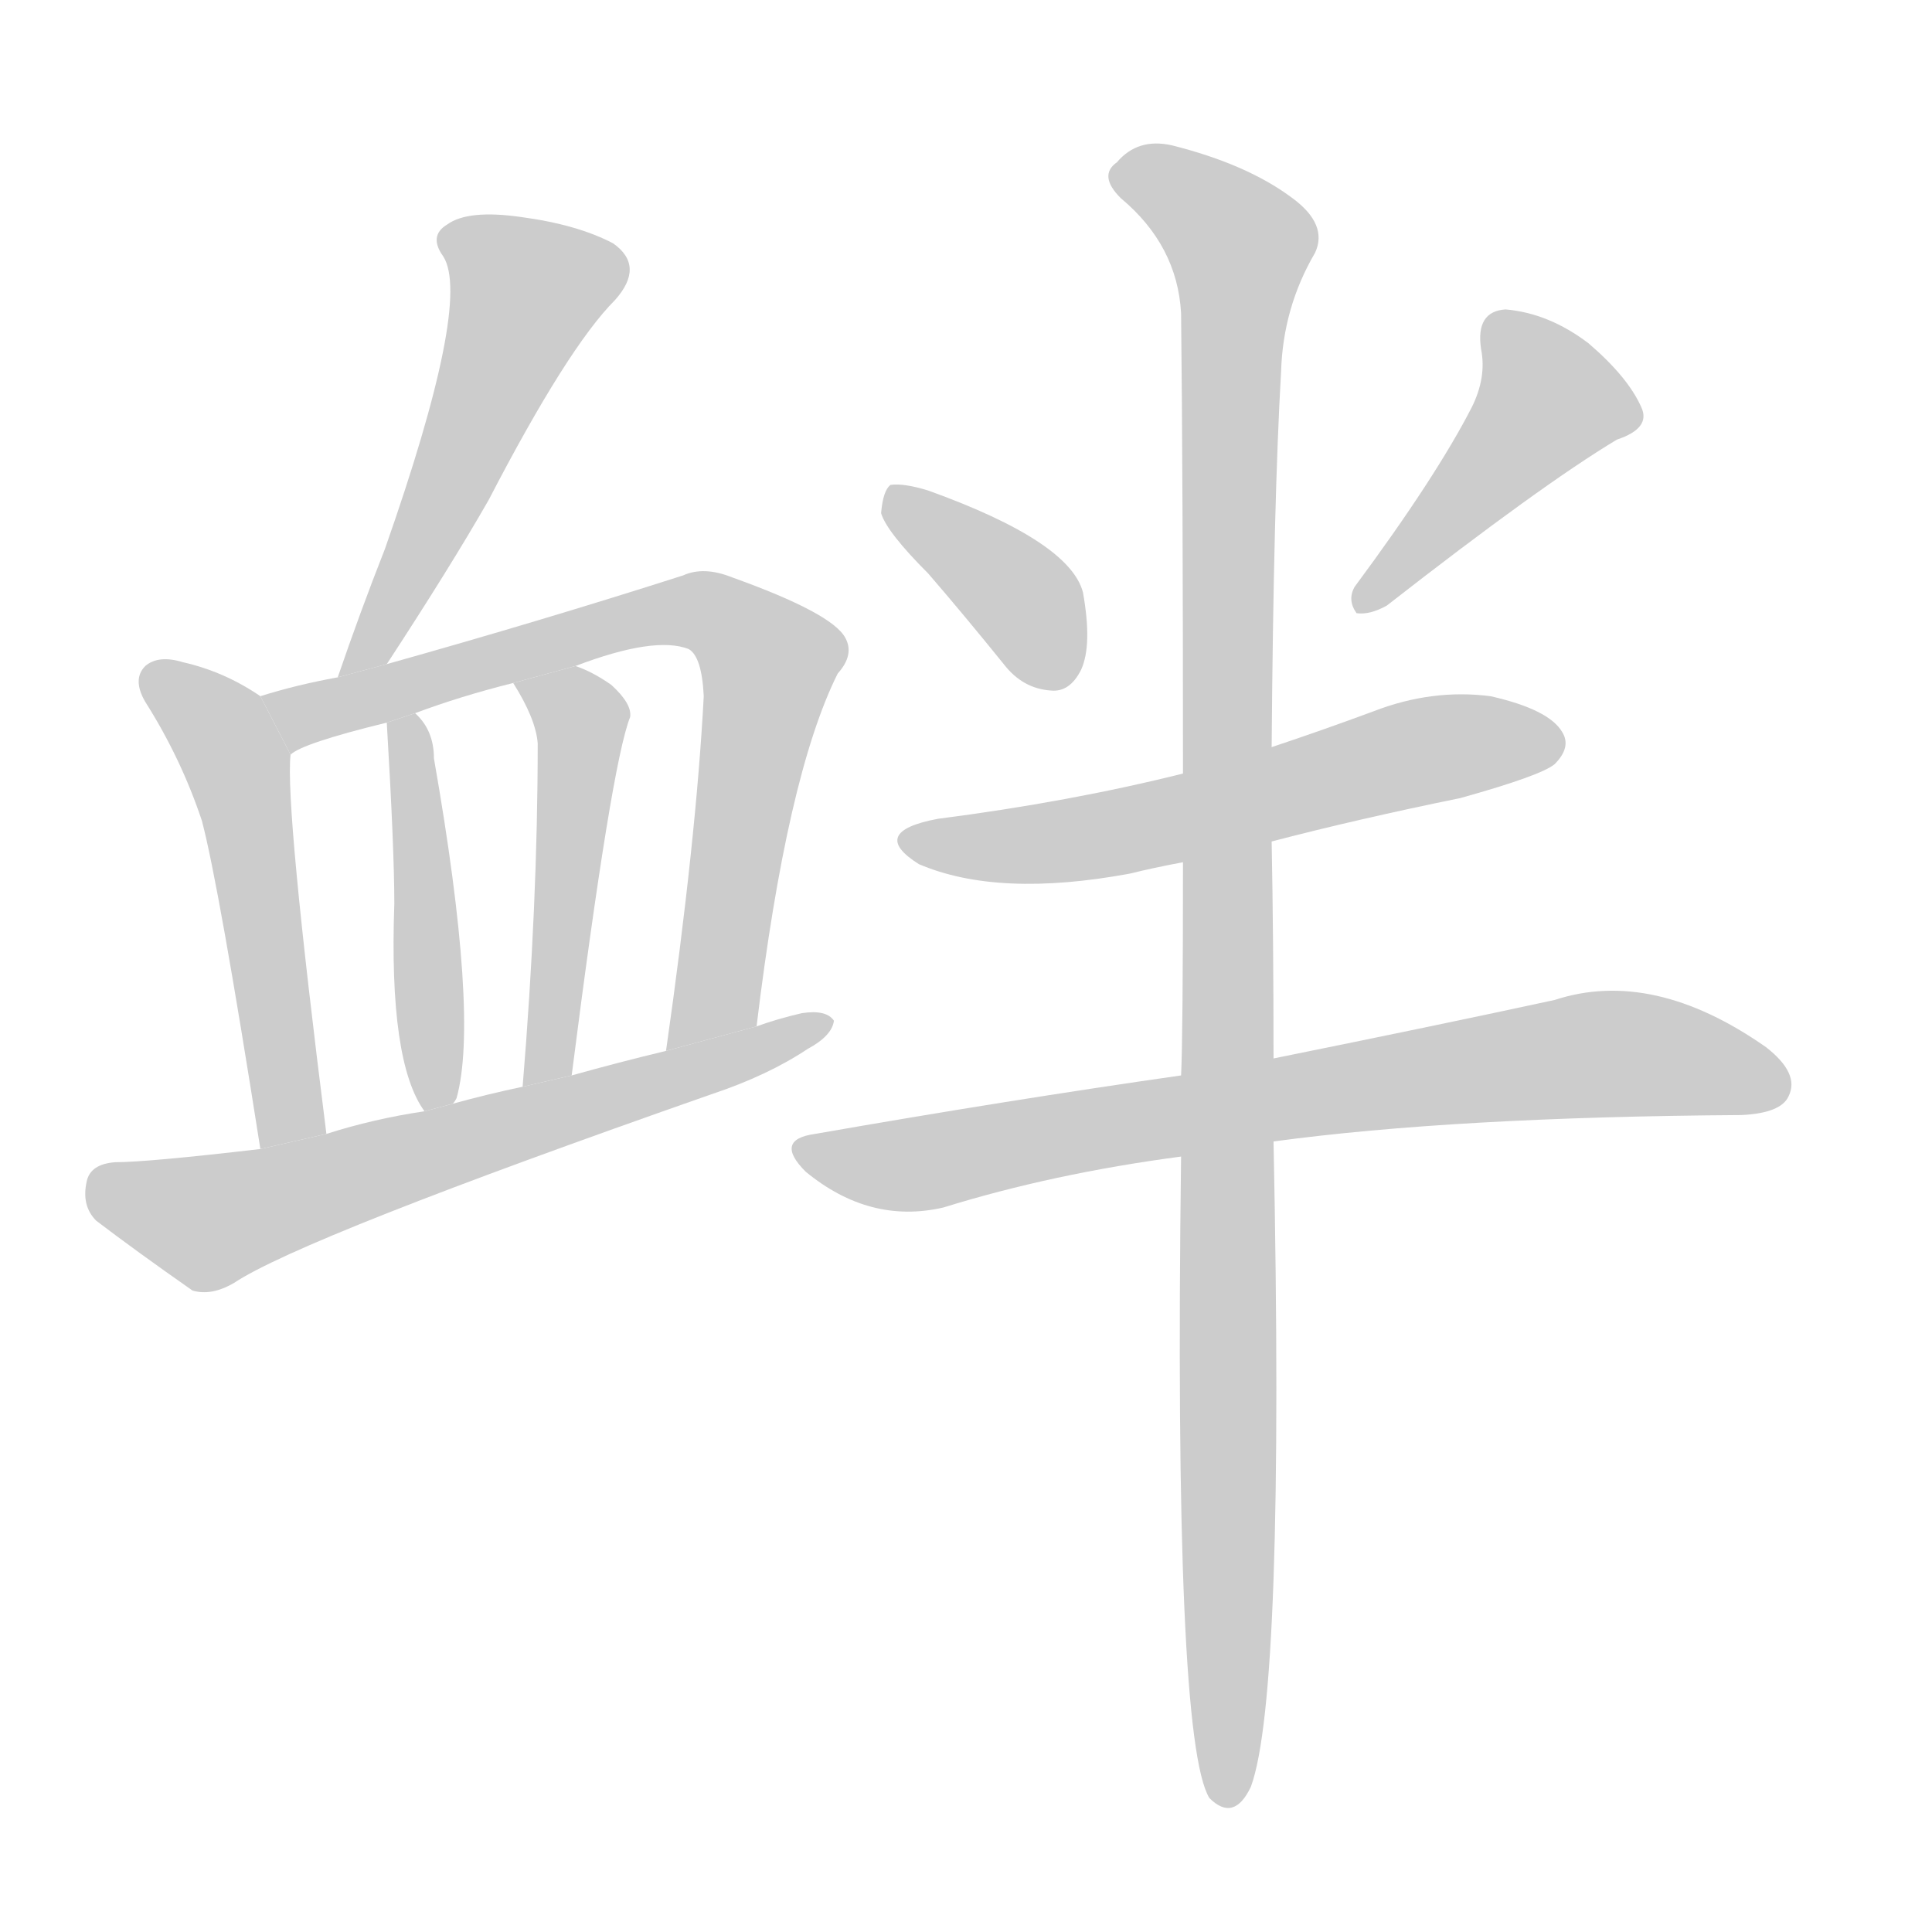 <!--
AnimCJK 2016-2018 Copyright Francois Mizessyn, https://github.com/parsimonhi/animCJK
Derived from:
    MakeMeAHanzi project - https://github.com/skishore/makemeahanzi
    Arphic PL KaitiM GB - https://apps.ubuntu.com/cat/applications/precise/fonts-arphic-gkai00mp/
    Arphic PL UKai - https://apps.ubuntu.com/cat/applications/fonts-arphic-ukai/
You can redistribute and/or modify this file under the terms of the Arphic Public License
as published by Arphic Technology Co., Ltd.
You should have received a copy of this license (the directory "APL") along with this file;
if not, see http://ftp.gnu.org/non-gnu/chinese-fonts-truetype/LICENSE.
-->
<svg id="z34885" class="acjk" version="1.1" viewBox="0 0 1024 1024" xmlns="http://www.w3.org/2000/svg" xmlns:xlink="http://www.w3.org/1999/xlink">
<style>
<![CDATA[
@keyframes z34885k {
	from {
		stroke:#c00;
		stroke-dashoffset:3334;
	}
	75% {
		stroke:#c00;
		stroke-dashoffset:0;
	}
	to {
		stroke:#000;
	}
}
#z34885 path[clip-path] {
	animation:z34885k 1s linear both;
	stroke-dasharray:3334;
	stroke-width:128;
	stroke-linecap:round;
	fill:none;
}
#z34885 path[clip-path="url(#z34885c1)"] {animation-delay:1s;}
#z34885 path[clip-path="url(#z34885c2)"] {animation-delay:2s;}
#z34885 path[clip-path="url(#z34885c3)"] {animation-delay:3s;}
#z34885 path[clip-path="url(#z34885c4)"] {animation-delay:4s;}
#z34885 path[clip-path="url(#z34885c5)"] {animation-delay:5s;}
#z34885 path[clip-path="url(#z34885c6)"] {animation-delay:6s;}
#z34885 path[clip-path="url(#z34885c7)"] {animation-delay:7s;}
#z34885 path[clip-path="url(#z34885c8)"] {animation-delay:8s;}
#z34885 path[clip-path="url(#z34885c9)"] {animation-delay:9s;}
#z34885 path[clip-path="url(#z34885c10)"] {animation-delay:10s;}
#z34885 path[clip-path="url(#z34885c11)"] {animation-delay:11s;}
#z34885 path {fill:#ccc;}
]]>
</style>
<path id="z34885d1" d="M205 352Q239 300 259 265Q301 184 326 159Q342 141 325 129Q306 119 276 115Q248 111 237 119Q227 125 235 136Q250 160 204 291Q191 324 179 359L205 352 Z"/>
<path id="z34885d2" d="M138 369Q119 356 97 351Q84 347 77 353Q70 360 77 372Q96 402 107 435Q116 469 138 609L173 601Q151 427 154 400L138 369 Z"/>
<path id="z34885d3" d="M401 544Q417 411 444 357Q453 347 448 338Q441 325 388 306Q373 300 362 305Q287 329 205 352L179 359Q157 363 138 369L154 400Q160 394 205 383L220 378Q244 369 272 362L305 353Q347 337 365 344Q372 348 373 369Q369 445 353 557L401 544 Z"/>
<path id="z34885d4" d="M240 585Q241 584 242 582Q254 539 230 402Q230 387 220 378L205 383Q209 450 209 479Q206 563 225 589L240 585 Z"/>
<path id="z34885d5" d="M303 570Q324 405 334 380Q335 373 324 363Q314 356 305 353L272 362Q284 381 285 394Q285 479 277 576L303 570 Z"/>
<path id="z34885d6" d="M138 609Q78 616 61 616Q48 617 46 626Q43 639 51 647Q72 663 102 684Q112 687 124 680Q160 656 377 580Q407 570 428 556Q441 549 442 541Q438 535 425 537Q412 540 401 544L353 557Q328 563 303 570L277 576Q258 580 240 585L225 589Q198 593 173 601L138 609 Z"/>
<path id="z34885d7" d="M492 304Q511 326 532 352Q542 365 557 366Q567 367 573 355Q579 342 574 314Q567 287 492 260Q479 256 472 257Q468 260 467 272Q470 282 492 304 Z"/>
<path id="z34885d8" d="M780 216Q761 253 718 311Q714 318 719 325Q726 326 735 321Q817 257 857 233Q875 227 870 216Q863 200 842 182Q821 166 798 164Q782 165 785 185Q788 200 780 216 Z"/>
<path id="z34885d9" d="M674 446Q720 434 774 423Q817 411 824 405Q833 396 828 388Q821 376 790 369Q759 365 728 377Q701 387 674 396L627 410Q567 425 497 434Q460 441 487 458Q529 476 599 463Q611 460 627 457L674 446 Z"/>
<path id="z34885d10" d="M675 605Q771 592 923 591Q944 590 948 581Q954 569 936 555Q876 513 824 530Q764 543 675 561L626 570Q535 583 432 601Q410 604 427 621Q461 649 500 640Q558 622 626 613L675 605 Z"/>
<path id="z34885d11" d="M626 613Q622 922 641 953Q654 966 663 947Q681 898 675 605L675 561Q675 498 674 446L674 396Q675 266 679 197Q680 163 697 134Q704 119 685 105Q661 87 621 77Q603 73 592 86Q582 93 594 105Q624 130 626 166Q627 253 627 410L627 457Q627 550 626 570L626 613 Z"/>
<defs>
	<clipPath id="z34885c1"><use xlink:href="#z34885d1"/></clipPath>
	<clipPath id="z34885c2"><use xlink:href="#z34885d2"/></clipPath>
	<clipPath id="z34885c3"><use xlink:href="#z34885d3"/></clipPath>
	<clipPath id="z34885c4"><use xlink:href="#z34885d4"/></clipPath>
	<clipPath id="z34885c5"><use xlink:href="#z34885d5"/></clipPath>
	<clipPath id="z34885c6"><use xlink:href="#z34885d6"/></clipPath>
	<clipPath id="z34885c7"><use xlink:href="#z34885d7"/></clipPath>
	<clipPath id="z34885c8"><use xlink:href="#z34885d8"/></clipPath>
	<clipPath id="z34885c9"><use xlink:href="#z34885d9"/></clipPath>
	<clipPath id="z34885c10"><use xlink:href="#z34885d10"/></clipPath>
	<clipPath id="z34885c11"><use xlink:href="#z34885d11"/></clipPath>
</defs>
<path pathLength="3333" clip-path="url(#z34885c1)" d="M239 124L285 161L190 354"/>
<path pathLength="3333" clip-path="url(#z34885c2)" d="M81 360L128 414L148 606"/>
<path pathLength="3333" clip-path="url(#z34885c3)" d="M146 374L353 325L396 337L411 352L380 528L359 549"/>
<path pathLength="3333" clip-path="url(#z34885c4)" d="M216 383L230 583"/>
<path pathLength="3333" clip-path="url(#z34885c5)" d="M280 365L309 393L288 572"/>
<path pathLength="3333" clip-path="url(#z34885c6)" d="M51 627L110 648L433 545"/>
<path pathLength="3333" clip-path="url(#z34885c7)" d="M476 266L543 319L563 362"/>
<path pathLength="3333" clip-path="url(#z34885c8)" d="M793 171L825 219L723 319"/>
<path pathLength="3333" clip-path="url(#z34885c9)" d="M482 443L561 446L823 392"/>
<path pathLength="3333" clip-path="url(#z34885c10)" d="M430 610L852 558L943 576"/>
<path pathLength="3333" clip-path="url(#z34885c11)" d="M595 89L660 135L653 952"/>
</svg>